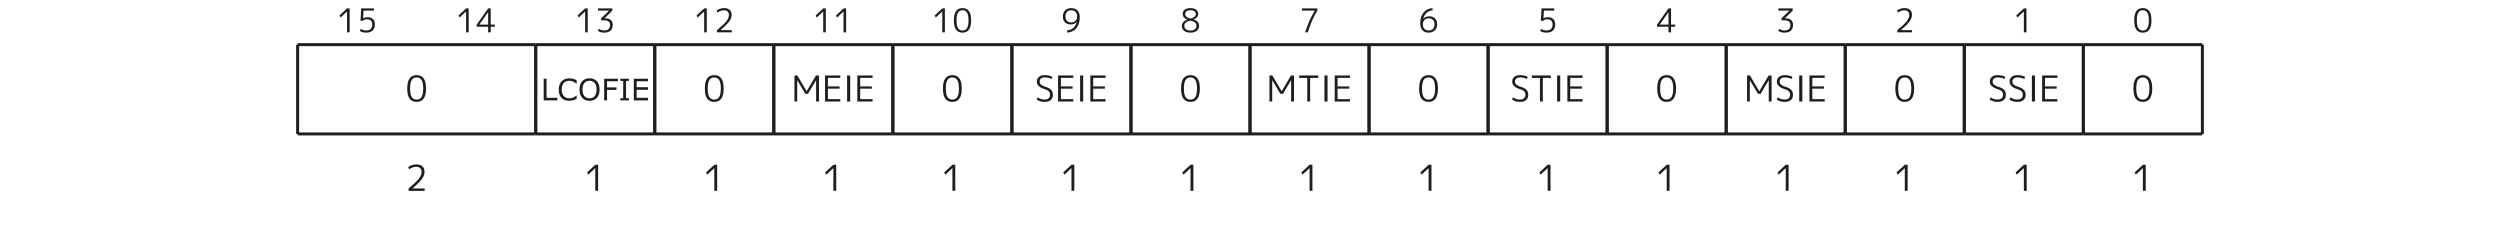 <svg xmlns="http://www.w3.org/2000/svg" width="840" height="76" version="1.0"><path d="M116.601 10.86V3.886h-.022l-2.167 2.002-.341-.715 2.53-2.343h.88v8.03Zm9.031-7.293h-3.476l-.154 2.596h.022q.649-.385 1.463-.385 1.177 0 1.826.638t.649 1.804q0 1.342-.759 2.046-.748.704-2.2.704-1.122 0-2.068-.528l.22-.726q.924.517 1.848.517 2.079 0 2.079-2.013 0-.847-.451-1.287-.451-.451-1.298-.451-.869 0-1.441.506h-.77l.242-4.158h4.268z" aria-label="15" style="font-size:11px;font-family:&quot;M PLUS 1p&quot;,MPLUS1p-Regular,monospace;dominant-baseline:middle;text-anchor:middle;fill:#1c1e21"/><path d="M156.601 10.86V3.886h-.022l-2.167 2.002-.341-.715 2.53-2.343h.88v8.03Zm7.414-2.585V4.117h-.022l-2.926 4.136v.022zm.869 0h1.364v.715h-1.364v1.87h-.869V8.99h-3.85v-.715l3.85-5.445h.869z" aria-label="14" style="font-size:11px;font-family:&quot;M PLUS 1p&quot;,MPLUS1p-Regular,monospace;dominant-baseline:middle;text-anchor:middle;fill:#1c1e21"/><path d="M196.601 10.86V3.886h-.022l-2.167 2.002-.341-.715 2.53-2.343h.88v8.03Zm4.334-8.03h4.818v.737l-2.64 2.585v.022h.341q1.166 0 1.782.561.627.561.627 1.628 0 1.254-.748 1.936-.737.671-2.112.671-1.188 0-2.09-.572l.264-.715q.924.55 1.826.55.968 0 1.474-.473t.506-1.397q0-.781-.528-1.155-.517-.385-1.661-.385h-.803v-.682l2.629-2.552v-.022h-3.685z" aria-label="13" style="font-size:11px;font-family:&quot;M PLUS 1p&quot;,MPLUS1p-Regular,monospace;dominant-baseline:middle;text-anchor:middle;fill:#1c1e21"/><path d="M236.601 10.86V3.886h-.022l-2.167 2.002-.341-.715 2.53-2.343h.88v8.03Zm6.644-7.392q-1.089 0-2.178.759l-.264-.704q1.122-.803 2.552-.803 1.177 0 1.826.605.649.594.649 1.672t-.781 2.178-2.926 2.926v.022h3.74v.737h-4.95v-.737q2.343-1.936 3.168-3.014.836-1.089.836-2.046 0-.781-.429-1.188-.418-.407-1.243-.407" aria-label="12" style="font-size:11px;font-family:&quot;M PLUS 1p&quot;,MPLUS1p-Regular,monospace;dominant-baseline:middle;text-anchor:middle;fill:#1c1e21"/><path d="M276.601 10.86V3.886h-.022l-2.167 2.002-.341-.715 2.53-2.343h.88v8.03Zm6.82 0V3.886h-.022l-2.167 2.002-.341-.715 2.53-2.343h.88v8.03Z" aria-label="11" style="font-size:11px;font-family:&quot;M PLUS 1p&quot;,MPLUS1p-Regular,monospace;dominant-baseline:middle;text-anchor:middle;fill:#1c1e21"/><path d="M316.601 10.86V3.886h-.022l-2.167 2.002-.341-.715 2.53-2.343h.88v8.03Zm6.798-8.14q2.904 0 2.904 4.125t-2.904 4.125q-1.375 0-2.134-.957t-.759-3.168.759-3.168 2.134-.957m-1.518 6.732q.506.803 1.518.803t1.518-.803q.506-.814.506-2.607t-.506-2.596q-.506-.814-1.518-.814t-1.518.814q-.495.803-.495 2.596t.495 2.607" aria-label="10" style="font-size:11px;font-family:&quot;M PLUS 1p&quot;,MPLUS1p-Regular,monospace;dominant-baseline:middle;text-anchor:middle;fill:#1c1e21"/><path d="M359.956 2.72q1.342 0 2.09.803.759.792.759 2.255 0 2.299-1.111 3.652-1.1 1.353-3.069 1.54l-.154-.737q1.342-.143 2.156-.847.814-.715 1.166-2.013l-.022-.011q-.77.858-2.002.858-1.221 0-1.936-.715-.715-.726-.715-1.98 0-1.276.77-2.035.781-.77 2.068-.77m0 .737q-.935 0-1.452.539-.506.539-.506 1.529 0 .946.528 1.485.528.528 1.43.528.847 0 1.397-.561t.55-1.452q0-.979-.517-1.518-.517-.55-1.43-.55" aria-label="9" style="font-size:11px;font-family:&quot;M PLUS 1p&quot;,MPLUS1p-Regular,monospace;dominant-baseline:middle;text-anchor:middle;fill:#1c1e21"/><path d="M398.075 3.248q.704-.528 1.914-.528t1.903.528q.704.528.704 1.397 0 1.331-1.54 1.881v.022q1.837.539 1.837 2.145 0 1.045-.781 1.661-.77.616-2.123.616t-2.123-.616-.77-1.661q0-.704.473-1.254t1.353-.825v-.022q-.737-.275-1.144-.781-.396-.506-.396-1.166 0-.869.693-1.397m1.914 2.992q.847-.176 1.32-.572.473-.407.473-.946 0-.594-.473-.946t-1.32-.352q-.836 0-1.298.352-.451.341-.451.946 0 .55.451.957.462.396 1.298.561m-.033.693q-1.001.198-1.518.649-.506.451-.506 1.078 0 .748.55 1.177t1.507.429 1.496-.429q.539-.44.539-1.177 0-1.331-2.068-1.727" aria-label="8" style="font-size:11px;font-family:&quot;M PLUS 1p&quot;,MPLUS1p-Regular,monospace;dominant-baseline:middle;text-anchor:middle;fill:#1c1e21"/><path d="M437.448 2.83h5.17v.737q-1.925 3.157-3.19 7.293h-.913q1.276-4.015 3.245-7.271v-.022h-4.312z" aria-label="7" style="font-size:11px;font-family:&quot;M PLUS 1p&quot;,MPLUS1p-Regular,monospace;dominant-baseline:middle;text-anchor:middle;fill:#1c1e21"/><path d="M480.033 6.152q-.847 0-1.397.55t-.55 1.408q0 1.023.517 1.573t1.43.55q.935 0 1.452-.55t.517-1.573q0-.902-.539-1.43-.528-.528-1.43-.528m0 4.818q-1.331 0-2.09-.803-.748-.803-.748-2.31 0-2.233 1.078-3.597 1.089-1.364 2.992-1.54l.154.737q-2.53.286-3.212 2.849l.011.011q.759-.847 2.002-.847 1.221 0 1.936.715.726.704.726 1.925 0 1.309-.781 2.09-.781.77-2.068.77" aria-label="6" style="font-size:11px;font-family:&quot;M PLUS 1p&quot;,MPLUS1p-Regular,monospace;dominant-baseline:middle;text-anchor:middle;fill:#1c1e21"/><path d="M522.222 3.567h-3.476l-.154 2.596h.022q.649-.385 1.463-.385 1.177 0 1.826.638t.649 1.804q0 1.342-.759 2.046-.748.704-2.2.704-1.122 0-2.068-.528l.22-.726q.924.517 1.848.517 2.079 0 2.079-2.013 0-.847-.451-1.287-.451-.451-1.298-.451-.869 0-1.441.506h-.77l.242-4.158h4.268z" aria-label="5" style="font-size:11px;font-family:&quot;M PLUS 1p&quot;,MPLUS1p-Regular,monospace;dominant-baseline:middle;text-anchor:middle;fill:#1c1e21"/><path d="M560.605 8.275V4.117h-.022l-2.926 4.136v.022zm.869 0h1.364v.715h-1.364v1.87h-.869V8.99h-3.85v-.715l3.85-5.445h.869z" aria-label="4" style="font-size:11px;font-family:&quot;M PLUS 1p&quot;,MPLUS1p-Regular,monospace;dominant-baseline:middle;text-anchor:middle;fill:#1c1e21"/><path d="M597.525 2.83h4.818v.737l-2.64 2.585v.022h.341q1.166 0 1.782.561.627.561.627 1.628 0 1.254-.748 1.936-.737.671-2.112.671-1.188 0-2.09-.572l.264-.715q.924.55 1.826.55.968 0 1.474-.473t.506-1.397q0-.781-.528-1.155-.517-.385-1.661-.385h-.803v-.682l2.629-2.552v-.022h-3.685z" aria-label="3" style="font-size:11px;font-family:&quot;M PLUS 1p&quot;,MPLUS1p-Regular,monospace;dominant-baseline:middle;text-anchor:middle;fill:#1c1e21"/><path d="M639.835 3.468q-1.089 0-2.178.759l-.264-.704q1.122-.803 2.552-.803 1.177 0 1.826.605.649.594.649 1.672t-.781 2.178-2.926 2.926v.022h3.74v.737h-4.95v-.737q2.343-1.936 3.168-3.014.836-1.089.836-2.046 0-.781-.429-1.188-.418-.407-1.243-.407" aria-label="2" style="font-size:11px;font-family:&quot;M PLUS 1p&quot;,MPLUS1p-Regular,monospace;dominant-baseline:middle;text-anchor:middle;fill:#1c1e21"/><path d="M680.011 10.86V3.886h-.022l-2.167 2.002-.341-.715 2.53-2.343h.88v8.03Z" aria-label="1" style="font-size:11px;font-family:&quot;M PLUS 1p&quot;,MPLUS1p-Regular,monospace;dominant-baseline:middle;text-anchor:middle;fill:#1c1e21"/><path d="M719.989 2.72q2.904 0 2.904 4.125t-2.904 4.125q-1.375 0-2.134-.957t-.759-3.168.759-3.168 2.134-.957m-1.518 6.732q.506.803 1.518.803t1.518-.803q.506-.814.506-2.607t-.506-2.596q-.506-.814-1.518-.814t-1.518.814q-.495.803-.495 2.596t.495 2.607" aria-label="0" style="font-size:11px;font-family:&quot;M PLUS 1p&quot;,MPLUS1p-Regular,monospace;dominant-baseline:middle;text-anchor:middle;fill:#1c1e21"/><path stroke="#1C1E21" d="M100 15h80M100 45h80M180 15v30M100 15v30"/><path d="M139.988 25.24q3.168 0 3.168 4.5t-3.168 4.5q-1.5 0-2.328-1.044t-.828-3.456.828-3.456 2.328-1.044m-1.656 7.344q.552.876 1.656.876t1.656-.876q.552-.888.552-2.844t-.552-2.832q-.552-.888-1.656-.888t-1.656.888q-.54.876-.54 2.832t.54 2.844" aria-label="0" style="font-size:12px;font-family:&quot;M PLUS 1p&quot;,MPLUS1p-Regular,monospace;dominant-baseline:middle;text-anchor:middle;fill:#1c1e21"/><path stroke="#1C1E21" d="M180 15h40M180 45h40M220 15v30M180 15v30"/><path d="M187.275 33.727h-4.6v-7.27h.968v6.41h3.632zm6.485-.527q-.269.117-.489.22-.214.102-.566.214-.298.093-.65.157-.346.068-.766.068-.791 0-1.44-.22-.645-.224-1.123-.698-.47-.464-.733-1.177-.264-.718-.264-1.665 0-.898.254-1.606t.733-1.197q.464-.473 1.118-.722.66-.25 1.46-.25.586 0 1.167.142.586.142 1.299.498v1.148h-.074q-.6-.503-1.19-.733-.592-.23-1.266-.23-.551 0-.996.182-.44.175-.786.551-.337.367-.527.928-.186.557-.186 1.29 0 .766.205 1.317.21.552.537.899.342.361.796.537.46.17.967.17.698 0 1.309-.238.61-.24 1.142-.718h.069zm6.787-5.908q.444.488.679 1.196.239.708.239 1.606t-.244 1.612q-.24.708-.674 1.181-.45.493-1.065.742-.61.25-1.396.25-.767 0-1.397-.254-.625-.254-1.064-.738-.44-.483-.679-1.186-.234-.703-.234-1.607 0-.888.234-1.592.235-.708.684-1.21.43-.479 1.064-.733.64-.254 1.392-.254.781 0 1.401.259.625.254 1.06.728m-.088 2.802q0-1.416-.635-2.182-.635-.772-1.733-.772-1.109 0-1.743.772-.63.766-.63 2.182 0 1.43.644 2.193.645.756 1.729.756t1.723-.756q.645-.762.645-2.193m7.183-2.778h-3.677v2.05h3.159v.86h-3.16v3.501h-.966v-7.27h4.644zm3.667 6.411h-2.872v-.742h.953v-5.786h-.953v-.742h2.872v.742h-.953v5.786h.953zm6.435 0h-4.79v-7.27h4.79v.859h-3.823v1.992h3.823v.86h-3.823v2.7h3.823z" aria-label="LCOFIE" style="font-size:10px;dominant-baseline:middle;text-anchor:middle;fill:#1c1e21"/><path stroke="#1C1E21" d="M220 15h40M220 45h40M260 15v30M220 15v30"/><path d="M239.988 25.24q3.168 0 3.168 4.5t-3.168 4.5q-1.5 0-2.328-1.044t-.828-3.456.828-3.456 2.328-1.044m-1.656 7.344q.552.876 1.656.876t1.656-.876q.552-.888.552-2.844t-.552-2.832q-.552-.888-1.656-.888t-1.656.888q-.54.876-.54 2.832t.54 2.844" aria-label="0" style="font-size:12px;font-family:&quot;M PLUS 1p&quot;,MPLUS1p-Regular,monospace;dominant-baseline:middle;text-anchor:middle;fill:#1c1e21"/><path stroke="#1C1E21" d="M260 15h40M260 45h40M300 15v30M260 15v30"/><path d="M266.932 34.12v-8.76h.972l3.12 5.28h.024l3.12-5.28h1.008v8.76h-.96v-7.152h-.024l-2.712 4.548h-.888l-2.712-4.548h-.024v7.152zm11.244-7.956v2.856h3.924v.768h-3.924v3.528h4.164v.804h-5.124v-8.76h5.124v.804zm6.444 7.956v-8.76h1.044v8.76zm4.404-7.956v2.856h3.924v.768h-3.924v3.528h4.164v.804h-5.124v-8.76h5.124v.804z" aria-label="MEIE" style="font-size:12px;font-family:&quot;M PLUS 1p&quot;,MPLUS1p-Regular,monospace;dominant-baseline:middle;text-anchor:middle;fill:#1c1e21"/><path stroke="#1C1E21" d="M300 15h40M300 45h40M340 15v30M300 15v30"/><path d="M319.988 25.24q3.168 0 3.168 4.5t-3.168 4.5q-1.5 0-2.328-1.044t-.828-3.456.828-3.456 2.328-1.044m-1.656 7.344q.552.876 1.656.876t1.656-.876q.552-.888.552-2.844t-.552-2.832q-.552-.888-1.656-.888t-1.656.888q-.54.876-.54 2.832t.54 2.844" aria-label="0" style="font-size:12px;font-family:&quot;M PLUS 1p&quot;,MPLUS1p-Regular,monospace;dominant-baseline:middle;text-anchor:middle;fill:#1c1e21"/><path stroke="#1C1E21" d="M340 15h40M340 45h40M380 15v30M340 15v30"/><path d="M351.06 26.02q-.828 0-1.284.372-.456.36-.456 1.008 0 1.164 1.704 1.68 1.488.432 2.112 1.08.636.648.636 1.68 0 1.164-.732 1.788-.72.612-2.064.612-1.488 0-2.64-.756l.288-.792q1.044.744 2.352.744.888 0 1.356-.408.48-.408.48-1.188 0-.72-.408-1.14-.396-.432-1.404-.744-2.628-.78-2.628-2.556 0-.984.708-1.572.72-.588 1.98-.588 1.356 0 2.52.564l-.24.744q-1.044-.528-2.28-.528m5.412.144v2.856h3.924v.768h-3.924v3.528h4.164v.804h-5.124v-8.76h5.124v.804zm6.444 7.956v-8.76h1.044v8.76zm4.404-7.956v2.856h3.924v.768h-3.924v3.528h4.164v.804h-5.124v-8.76h5.124v.804z" aria-label="SEIE" style="font-size:12px;font-family:&quot;M PLUS 1p&quot;,MPLUS1p-Regular,monospace;dominant-baseline:middle;text-anchor:middle;fill:#1c1e21"/><path stroke="#1C1E21" d="M380 15h40M380 45h40M420 15v30M380 15v30"/><path d="M399.988 25.24q3.168 0 3.168 4.5t-3.168 4.5q-1.5 0-2.328-1.044t-.828-3.456.828-3.456 2.328-1.044m-1.656 7.344q.552.876 1.656.876t1.656-.876q.552-.888.552-2.844t-.552-2.832q-.552-.888-1.656-.888t-1.656.888q-.54.876-.54 2.832t.54 2.844" aria-label="0" style="font-size:12px;font-family:&quot;M PLUS 1p&quot;,MPLUS1p-Regular,monospace;dominant-baseline:middle;text-anchor:middle;fill:#1c1e21"/><path stroke="#1C1E21" d="M420 15h40M420 45h40M460 15v30M420 15v30"/><path d="M426.536 34.12v-8.76h.972l3.12 5.28h.024l3.12-5.28h1.008v8.76h-.96v-7.152h-.024l-2.712 4.548h-.888l-2.712-4.548h-.024v7.152zm9.984-8.76h6.396v.816h-2.712v7.944h-.96v-7.944h-2.724zm8.496 8.76v-8.76h1.044v8.76zm4.404-7.956v2.856h3.924v.768h-3.924v3.528h4.164v.804h-5.124v-8.76h5.124v.804z" aria-label="MTIE" style="font-size:12px;font-family:&quot;M PLUS 1p&quot;,MPLUS1p-Regular,monospace;dominant-baseline:middle;text-anchor:middle;fill:#1c1e21"/><path stroke="#1C1E21" d="M460 15h40M460 45h40M500 15v30M460 15v30"/><path d="M479.988 25.24q3.168 0 3.168 4.5t-3.168 4.5q-1.5 0-2.328-1.044t-.828-3.456.828-3.456 2.328-1.044m-1.656 7.344q.552.876 1.656.876t1.656-.876q.552-.888.552-2.844t-.552-2.832q-.552-.888-1.656-.888t-1.656.888q-.54.876-.54 2.832t.54 2.844" aria-label="0" style="font-size:12px;font-family:&quot;M PLUS 1p&quot;,MPLUS1p-Regular,monospace;dominant-baseline:middle;text-anchor:middle;fill:#1c1e21"/><path stroke="#1C1E21" d="M500 15h40M500 45h40M540 15v30M500 15v30"/><path d="M510.784 26.02q-.828 0-1.284.372-.456.36-.456 1.008 0 1.164 1.704 1.68 1.488.432 2.112 1.08.636.648.636 1.68 0 1.164-.732 1.788-.72.612-2.064.612-1.488 0-2.64-.756l.288-.792q1.044.744 2.352.744.888 0 1.356-.408.48-.408.48-1.188 0-.72-.408-1.14-.396-.432-1.404-.744-2.628-.78-2.628-2.556 0-.984.708-1.572.72-.588 1.98-.588 1.356 0 2.52.564l-.24.744q-1.044-.528-2.28-.528m3.912-.66h6.396v.816h-2.712v7.944h-.96v-7.944h-2.724zm8.496 8.76v-8.76h1.044v8.76zm4.404-7.956v2.856h3.924v.768h-3.924v3.528h4.164v.804h-5.124v-8.76h5.124v.804z" aria-label="STIE" style="font-size:12px;font-family:&quot;M PLUS 1p&quot;,MPLUS1p-Regular,monospace;dominant-baseline:middle;text-anchor:middle;fill:#1c1e21"/><path stroke="#1C1E21" d="M540 15h40M540 45h40M580 15v30M540 15v30"/><path d="M559.988 25.24q3.168 0 3.168 4.5t-3.168 4.5q-1.5 0-2.328-1.044t-.828-3.456.828-3.456 2.328-1.044m-1.656 7.344q.552.876 1.656.876t1.656-.876q.552-.888.552-2.844t-.552-2.832q-.552-.888-1.656-.888t-1.656.888q-.54.876-.54 2.832t.54 2.844" aria-label="0" style="font-size:12px;font-family:&quot;M PLUS 1p&quot;,MPLUS1p-Regular,monospace;dominant-baseline:middle;text-anchor:middle;fill:#1c1e21"/><path stroke="#1C1E21" d="M580 15h40M580 45h40M620 15v30M580 15v30"/><path d="M587.016 34.12v-8.76h.972l3.12 5.28h.024l3.12-5.28h1.008v8.76h-.96v-7.152h-.024l-2.712 4.548h-.888l-2.712-4.548h-.024v7.152zm12.708-8.1q-.828 0-1.284.372-.456.36-.456 1.008 0 1.164 1.704 1.68 1.488.432 2.112 1.08.636.648.636 1.68 0 1.164-.732 1.788-.72.612-2.064.612-1.488 0-2.64-.756l.288-.792q1.044.744 2.352.744.888 0 1.356-.408.48-.408.48-1.188 0-.72-.408-1.14-.396-.432-1.404-.744-2.628-.78-2.628-2.556 0-.984.708-1.572.72-.588 1.98-.588 1.356 0 2.52.564l-.24.744q-1.044-.528-2.28-.528m4.812 8.1v-8.76h1.044v8.76zm4.404-7.956v2.856h3.924v.768h-3.924v3.528h4.164v.804h-5.124v-8.76h5.124v.804z" aria-label="MSIE" style="font-size:12px;font-family:&quot;M PLUS 1p&quot;,MPLUS1p-Regular,monospace;dominant-baseline:middle;text-anchor:middle;fill:#1c1e21"/><path stroke="#1C1E21" d="M620 15h40M620 45h40M660 15v30M620 15v30"/><path d="M639.988 25.24q3.168 0 3.168 4.5t-3.168 4.5q-1.5 0-2.328-1.044t-.828-3.456.828-3.456 2.328-1.044m-1.656 7.344q.552.876 1.656.876t1.656-.876q.552-.888.552-2.844t-.552-2.832q-.552-.888-1.656-.888t-1.656.888q-.54.876-.54 2.832t.54 2.844" aria-label="0" style="font-size:12px;font-family:&quot;M PLUS 1p&quot;,MPLUS1p-Regular,monospace;dominant-baseline:middle;text-anchor:middle;fill:#1c1e21"/><path stroke="#1C1E21" d="M660 15h40M660 45h40M700 15v30M660 15v30"/><path d="M671.264 26.02q-.828 0-1.284.372-.456.36-.456 1.008 0 1.164 1.704 1.68 1.488.432 2.112 1.08.636.648.636 1.68 0 1.164-.732 1.788-.72.612-2.064.612-1.488 0-2.64-.756l.288-.792q1.044.744 2.352.744.888 0 1.356-.408.48-.408.48-1.188 0-.72-.408-1.14-.396-.432-1.404-.744-2.628-.78-2.628-2.556 0-.984.708-1.572.72-.588 1.98-.588 1.356 0 2.52.564l-.24.744q-1.044-.528-2.28-.528m6.636 0q-.828 0-1.284.372-.456.36-.456 1.008 0 1.164 1.704 1.68 1.488.432 2.112 1.08.636.648.636 1.68 0 1.164-.732 1.788-.72.612-2.064.612-1.488 0-2.64-.756l.288-.792q1.044.744 2.352.744.888 0 1.356-.408.48-.408.48-1.188 0-.72-.408-1.14-.396-.432-1.404-.744-2.628-.78-2.628-2.556 0-.984.708-1.572.72-.588 1.98-.588 1.356 0 2.52.564l-.24.744q-1.044-.528-2.28-.528m4.812 8.1v-8.76h1.044v8.76zm4.404-7.956v2.856h3.924v.768h-3.924v3.528h4.164v.804h-5.124v-8.76h5.124v.804z" aria-label="SSIE" style="font-size:12px;font-family:&quot;M PLUS 1p&quot;,MPLUS1p-Regular,monospace;dominant-baseline:middle;text-anchor:middle;fill:#1c1e21"/><path stroke="#1C1E21" d="M700 15h40M700 45h40M740 15v30M700 15v30"/><path d="M719.988 25.24q3.168 0 3.168 4.5t-3.168 4.5q-1.5 0-2.328-1.044t-.828-3.456.828-3.456 2.328-1.044m-1.656 7.344q.552.876 1.656.876t1.656-.876q.552-.888.552-2.844t-.552-2.832q-.552-.888-1.656-.888t-1.656.888q-.54.876-.54 2.832t.54 2.844" aria-label="0" style="font-size:12px;font-family:&quot;M PLUS 1p&quot;,MPLUS1p-Regular,monospace;dominant-baseline:middle;text-anchor:middle;fill:#1c1e21"/><path d="M139.82 56.056q-1.188 0-2.376.828l-.288-.768q1.224-.876 2.784-.876 1.284 0 1.992.66.708.648.708 1.824t-.852 2.376-3.192 3.192v.024h4.08v.804h-5.4v-.804q2.556-2.112 3.456-3.288.912-1.188.912-2.232 0-.852-.468-1.296-.456-.444-1.356-.444" aria-label="2" style="font-size:12px;font-family:&quot;M PLUS 1p&quot;,MPLUS1p-Regular,monospace;dominant-baseline:middle;text-anchor:middle;fill:#1c1e21"/><path d="M200.012 64.12v-7.608h-.024l-2.364 2.184-.372-.78 2.76-2.556h.96v8.76zM240.012 64.12v-7.608h-.024l-2.364 2.184-.372-.78 2.76-2.556h.96v8.76zM280.012 64.12v-7.608h-.024l-2.364 2.184-.372-.78 2.76-2.556h.96v8.76zM320.012 64.12v-7.608h-.024l-2.364 2.184-.372-.78 2.76-2.556h.96v8.76zM360.012 64.12v-7.608h-.024l-2.364 2.184-.372-.78 2.76-2.556h.96v8.76zM400.012 64.12v-7.608h-.024l-2.364 2.184-.372-.78 2.76-2.556h.96v8.76zM440.012 64.12v-7.608h-.024l-2.364 2.184-.372-.78 2.76-2.556h.96v8.76zM480.012 64.12v-7.608h-.024l-2.364 2.184-.372-.78 2.76-2.556h.96v8.76zM520.012 64.12v-7.608h-.024l-2.364 2.184-.372-.78 2.76-2.556h.96v8.76zM560.012 64.12v-7.608h-.024l-2.364 2.184-.372-.78 2.76-2.556h.96v8.76zM600.012 64.12v-7.608h-.024l-2.364 2.184-.372-.78 2.76-2.556h.96v8.76zM640.012 64.12v-7.608h-.024l-2.364 2.184-.372-.78 2.76-2.556h.96v8.76zM680.012 64.12v-7.608h-.024l-2.364 2.184-.372-.78 2.76-2.556h.96v8.76zM720.012 64.12v-7.608h-.024l-2.364 2.184-.372-.78 2.76-2.556h.96v8.76z" aria-label="1" style="font-size:12px;font-family:&quot;M PLUS 1p&quot;,MPLUS1p-Regular,monospace;dominant-baseline:middle;text-anchor:middle;fill:#1c1e21"/></svg>